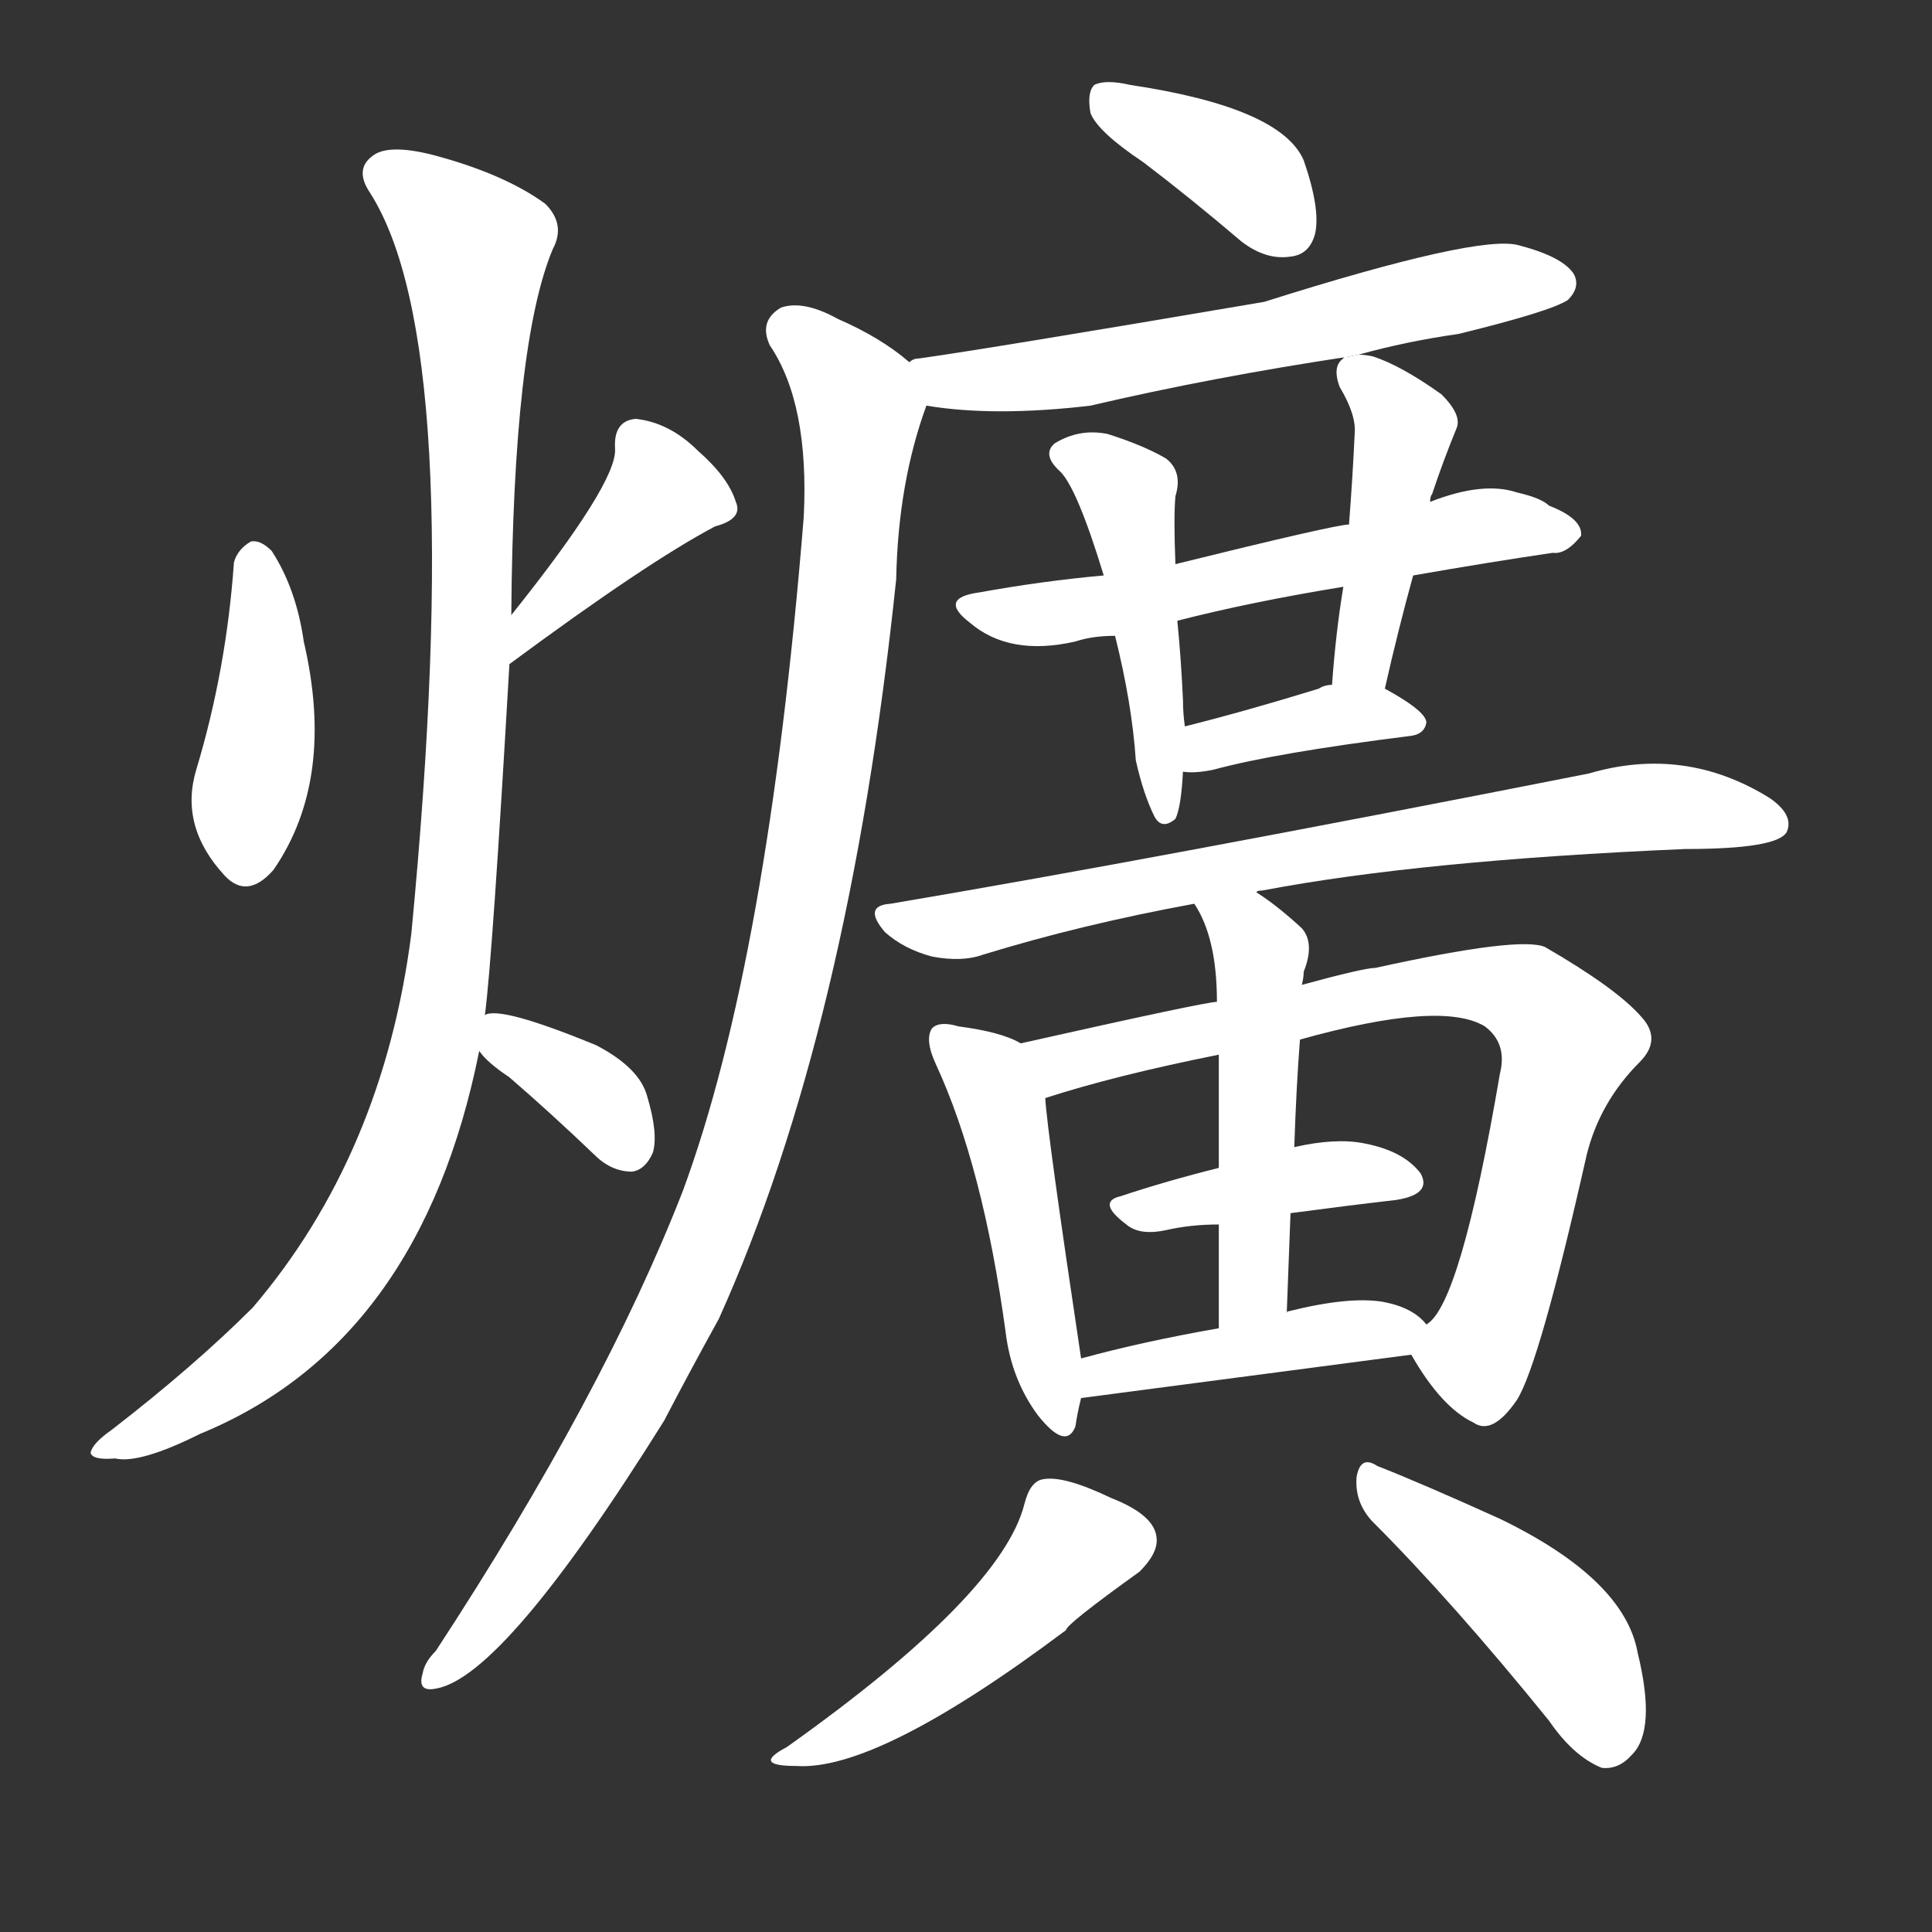 <svg version="1.1" viewBox="0 0 1024 1024" xmlns="http://www.w3.org/2000/svg">
  <rect x="0" y="0" width="1024" height="1024" fill="#333333" stroke="none"/>
  <g transform="scale(1, -1) translate(0, -900)">
    <style type="text/css">
        .stroke1 {fill: #FFFFFF;}
        .stroke2 {fill: #FFFFFF;}
        .stroke3 {fill: #FFFFFF;}
        .stroke4 {fill: #FFFFFF;}
        .stroke5 {fill: #FFFFFF;}
        .stroke6 {fill: #FFFFFF;}
        .stroke7 {fill: #FFFFFF;}
        .stroke8 {fill: #FFFFFF;}
        .stroke9 {fill: #FFFFFF;}
        .stroke10 {fill: #FFFFFF;}
        .stroke11 {fill: #FFFFFF;}
        .stroke12 {fill: #FFFFFF;}
        .stroke13 {fill: #FFFFFF;}
        .stroke14 {fill: #FFFFFF;}
        .stroke15 {fill: #FFFFFF;}
        .stroke16 {fill: #FFFFFF;}
        .stroke17 {fill: #FFFFFF;}
        .stroke18 {fill: #FFFFFF;}
        .stroke19 {fill: #FFFFFF;}
        .stroke20 {fill: #FFFFFF;}
        text {
            font-family: Helvetica;
            font-size: 50px;
            fill: #FFFFFF;}
            paint-order: stroke;
            stroke: #000000;
            stroke-width: 4px;
            stroke-linecap: butt;
            stroke-linejoin: miter;
            font-weight: 800;
        }
    </style>

    <path d="M 124 602 Q 120 545 104 492 Q 95 462 119 436 Q 131 423 145 439 Q 178 487 161 560 Q 157 588 144 608 Q 138 614 133 613 Q 126 609 124 602 Z" class="stroke1"/>
    <path d="M 270 548 Q 343 602 379 621 Q 394 625 390 634 Q 386 647 370 661 Q 355 676 337 678 Q 325 677 326 662 Q 327 644 271 574 C 252 551 246 530 270 548 Z" class="stroke2"/>
    <path d="M 257 362 Q 261 392 270 548 L 271 574 Q 272 718 293 768 Q 300 781 289 792 Q 267 808 229 818 Q 205 824 197 817 Q 188 810 196 798 Q 248 717 218 405 Q 203 288 134 207 Q 103 176 59 142 Q 49 135 48 130 Q 49 126 61 127 Q 74 124 106 140 Q 223 188 254 343 L 257 362 Z" class="stroke3"/>
    <path d="M 254 343 Q 258 337 270 329 Q 292 310 315 288 Q 324 279 335 279 Q 342 280 346 289 Q 349 299 343 319 Q 339 334 316 346 Q 265 367 257 362 C 242 358 242 358 254 343 Z" class="stroke4"/>
    <path d="M 606 814 Q 631 795 658 772 Q 671 762 684 764 Q 694 765 697 776 Q 700 789 691 815 Q 679 843 599 855 Q 586 858 580 855 Q 576 851 578 840 Q 582 830 606 814 Z" class="stroke5"/>
    <path d="M 720 712 Q 745 719 773 723 Q 822 735 831 741 Q 838 748 834 755 Q 828 764 805 770 Q 784 776 670 740 Q 523 715 487 710 Q 484 710 482 708 C 453 700 461 689 491 685 Q 527 679 578 685 Q 642 700 715 711 L 720 712 Z" class="stroke6"/>
    <path d="M 482 708 Q 467 721 444 731 Q 426 741 414 737 Q 402 730 408 717 Q 429 686 426 626 Q 407 391 362 269 Q 320 161 231 25 Q 225 19 224 13 Q 221 3 231 5 Q 267 11 352 147 Q 365 172 381 201 Q 450 354 475 593 Q 476 644 491 685 C 495 699 495 699 482 708 Z" class="stroke7"/>
    <path d="M 749 595 Q 789 602 823 607 Q 830 606 838 616 Q 839 625 821 632 Q 817 636 804 639 Q 786 645 758 634 L 715 622 Q 708 622 623 601 L 585 595 Q 552 592 519 586 Q 497 583 514 570 Q 535 552 570 560 Q 579 563 591 563 L 624 571 Q 663 581 712 589 L 749 595 Z" class="stroke8"/>
    <path d="M 623 601 Q 622 626 623 637 Q 627 650 618 657 Q 606 664 587 670 Q 572 673 559 665 Q 552 659 562 650 Q 571 641 585 595 L 591 563 Q 600 527 602 497 Q 606 479 612 467 Q 616 460 623 466 Q 626 472 627 491 L 628 515 Q 627 522 627 529 Q 626 551 624 571 L 623 601 Z" class="stroke9"/>
    <path d="M 734 535 Q 741 566 749 595 L 758 634 Q 758 637 759 638 Q 765 656 772 673 Q 775 680 764 691 Q 743 706 728 711 Q 724 712 720 712 L 715 711 Q 712 711 712 710 Q 706 706 710 695 Q 719 680 718 670 Q 717 648 715 622 L 712 589 Q 708 565 706 537 C 704 507 727 506 734 535 Z" class="stroke10"/>
    <path d="M 627 491 Q 633 490 643 492 Q 676 501 748 510 Q 755 511 756 517 Q 756 523 734 535 L 706 537 Q 702 537 699 535 Q 660 523 628 515 C 599 508 597 493 627 491 Z" class="stroke11"/>
    <path d="M 666 427 Q 666 428 669 428 Q 753 444 893 450 Q 942 450 947 459 Q 951 468 938 477 Q 893 505 842 490 Q 614 445 472 421 Q 457 420 469 406 Q 479 397 494 393 Q 510 390 521 394 Q 573 410 633 421 L 666 427 Z" class="stroke12"/>
    <path d="M 541 347 Q 531 353 508 356 Q 498 359 494 355 Q 490 349 496 336 Q 521 282 533 194 Q 536 169 550 150 Q 565 131 570 144 Q 571 151 573 159 L 573 180 Q 555 300 554 318 C 552 342 552 342 541 347 Z" class="stroke13"/>
    <path d="M 748 182 Q 764 154 781 146 Q 791 139 804 158 Q 816 177 841 288 Q 848 316 869 337 Q 881 349 870 361 Q 857 376 819 398 Q 806 404 729 387 Q 723 387 690 378 L 645 369 Q 639 369 541 347 C 512 340 525 309 554 318 Q 591 330 646 341 L 689 349 Q 764 370 787 356 Q 799 347 795 331 Q 774 208 756 198 C 746 185 746 185 748 182 Z" class="stroke14"/>
    <path d="M 684 257 Q 714 261 740 264 Q 759 267 753 278 Q 744 290 723 294 Q 708 297 686 292 L 646 281 Q 618 274 594 266 Q 581 263 597 251 Q 604 245 618 248 Q 631 251 646 251 L 684 257 Z" class="stroke15"/>
    <path d="M 690 378 Q 691 382 691 385 Q 697 400 690 408 Q 677 420 666 427 C 641 444 618 447 633 421 Q 645 403 645 369 L 646 341 Q 646 319 646 281 L 646 251 Q 646 227 646 196 C 646 166 681 174 682 204 Q 683 232 684 257 L 686 292 Q 687 323 689 349 L 690 378 Z" class="stroke16"/>
    <path d="M 573 159 L 748 182 C 769 185 769 185 756 198 Q 749 207 733 210 Q 715 213 683 205 Q 682 205 682 204 C 674 201 674 201 646 196 Q 606 189 573 180 C 544 172 543 155 573 159 Z" class="stroke17"/>
    <path d="M 543 103 Q 531 55 417 -26 Q 398 -36 422 -36 Q 465 -39 565 36 Q 565 39 604 67 Q 614 77 613 85 Q 612 97 589 106 Q 564 118 553 116 Q 546 115 543 103 Z" class="stroke18"/>
    <path d="M 727 94 Q 770 51 821 -12 Q 834 -31 849 -37 Q 858 -38 865 -30 Q 878 -17 868 24 Q 861 63 795 95 Q 753 114 730 123 Q 721 129 719 117 Q 718 104 727 94 Z" class="stroke19"/>
</g></svg>